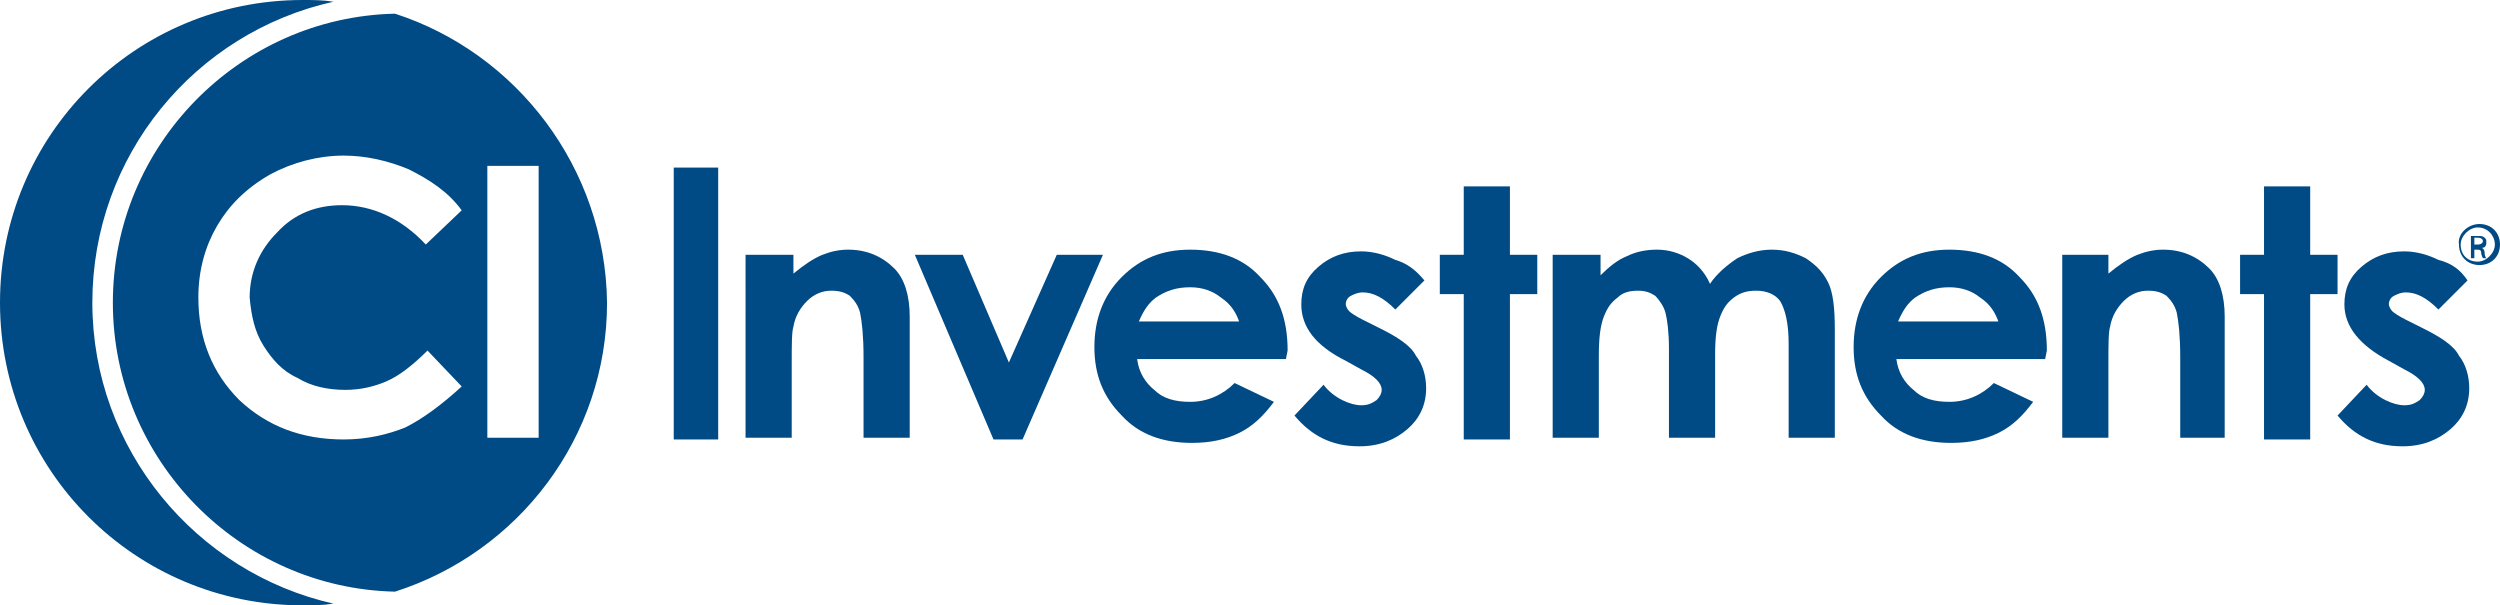 <?xml version="1.0" encoding="UTF-8"?>
<!-- Generator: Adobe Illustrator 21.1.0, SVG Export Plug-In . SVG Version: 6.00 Build 0)  -->
<svg version="1.1" id="Layer_1" xmlns="http://www.w3.org/2000/svg" xmlns:xlink="http://www.w3.org/1999/xlink" x="0px" y="0px" viewBox="0 0 146.2 35.4" style="enable-background:new 0 0 146.2 35.4;" xml:space="preserve">
<style type="text/css">
	.logo-ci-investments-dlafknjfs{fill:#004B85;}
</style>
<g>
	<path class="logo-ci-investments-dlafknjfs" d="M5.4,17.7c0-8.6,6-15.8,14.1-17.6C18.9,0,18.3,0,17.7,0C7.9,0,0,7.9,0,17.7s7.9,17.7,17.7,17.7   c0.6,0,1.2,0,1.8-0.1C11.5,33.5,5.4,26.3,5.4,17.7L5.4,17.7z"/>
	<path class="logo-ci-investments-dlafknjfs" d="M28.5,25.6V9.7h3v15.9H28.5L28.5,25.6z M15.4,20.2c0.5,0.8,1.1,1.5,2,1.9c0.8,0.5,1.8,0.7,2.8,0.7   c0.9,0,1.7-0.2,2.4-0.5s1.5-0.9,2.4-1.8l2,2.1c-1.2,1.1-2.3,1.9-3.3,2.4c-1,0.4-2.2,0.7-3.6,0.7c-2.5,0-4.5-0.8-6.1-2.3   c-1.6-1.6-2.4-3.6-2.4-6c0-1.6,0.4-3,1.1-4.2c0.7-1.2,1.7-2.2,3.1-3c1.3-0.7,2.8-1.1,4.3-1.1c1.3,0,2.6,0.3,3.8,0.8   c1.2,0.6,2.3,1.3,3.1,2.4l-2.1,2C23.5,12.8,21.8,12,20,12c-1.5,0-2.8,0.5-3.8,1.6c-1,1-1.6,2.3-1.6,3.8   C14.7,18.5,14.9,19.4,15.4,20.2L15.4,20.2z M23.1,0.8C14,1,6.6,8.5,6.6,17.7c0,9.2,7.4,16.7,16.5,16.9c7.2-2.3,12.4-9,12.4-16.9   C35.4,9.8,30.2,3.1,23.1,0.8L23.1,0.8z"/>
	<polygon class="logo-ci-investments-dlafknjfs" points="39.4,9.8 42,9.8 42,25.7 39.4,25.7  "/>
	<path class="logo-ci-investments-dlafknjfs" d="M43.7,14.9h2.7V16c0.6-0.5,1.2-0.9,1.7-1.1s1-0.3,1.5-0.3c1.1,0,2,0.4,2.7,1.1c0.6,0.6,0.9,1.6,0.9,2.8v7.1   h-2.7v-4.7c0-1.3-0.1-2.1-0.2-2.6c-0.1-0.4-0.3-0.7-0.6-1c-0.3-0.2-0.6-0.3-1.1-0.3s-1,0.2-1.4,0.6s-0.7,0.9-0.8,1.5   c-0.1,0.3-0.1,1.1-0.1,2.2v4.3h-2.7V14.9H43.7z"/>
	<polygon class="logo-ci-investments-dlafknjfs" points="53.5,14.9 56.3,14.9 59,21.2 61.8,14.9 64.5,14.9 59.8,25.7 58.1,25.7  "/>
	<path class="logo-ci-investments-dlafknjfs" d="M72.5,18.9c-0.2-0.6-0.5-1.1-1.1-1.5c-0.5-0.4-1.1-0.6-1.8-0.6c-0.8,0-1.4,0.2-2,0.6c-0.4,0.3-0.7,0.7-1,1.4   h5.9V18.9z M75.2,21h-8.7c0.1,0.8,0.5,1.4,1,1.8c0.5,0.5,1.2,0.7,2.1,0.7c1,0,1.9-0.4,2.6-1.1l2.3,1.1c-0.6,0.8-1.2,1.4-2,1.8   s-1.7,0.6-2.8,0.6c-1.7,0-3.1-0.5-4.1-1.6c-1.1-1.1-1.6-2.4-1.6-4s0.5-3,1.6-4.1s2.4-1.6,4-1.6c1.7,0,3.1,0.5,4.1,1.6   c1.1,1.1,1.6,2.5,1.6,4.3L75.2,21L75.2,21z"/>
	<path class="logo-ci-investments-dlafknjfs" d="M83.3,16.4l-1.7,1.7c-0.7-0.7-1.3-1-1.9-1c-0.3,0-0.5,0.1-0.7,0.2s-0.3,0.3-0.3,0.5c0,0.1,0.1,0.3,0.2,0.4   s0.4,0.3,0.8,0.5l1,0.5c1,0.5,1.8,1,2.1,1.6c0.4,0.5,0.6,1.2,0.6,1.9c0,1-0.4,1.8-1.1,2.4s-1.6,1-2.8,1c-1.6,0-2.8-0.6-3.8-1.8   l1.7-1.8c0.3,0.4,0.7,0.7,1.1,0.9c0.4,0.2,0.8,0.3,1.1,0.3c0.4,0,0.6-0.1,0.9-0.3c0.2-0.2,0.3-0.4,0.3-0.6c0-0.4-0.4-0.8-1.2-1.2   l-0.9-0.5c-1.8-0.9-2.6-2-2.6-3.3c0-0.9,0.3-1.6,1-2.2s1.5-0.9,2.5-0.9c0.7,0,1.4,0.2,2,0.5C82.3,15.4,82.8,15.8,83.3,16.4   L83.3,16.4z"/>
	<polygon class="logo-ci-investments-dlafknjfs" points="85.6,10.9 88.3,10.9 88.3,14.9 89.9,14.9 89.9,17.2 88.3,17.2 88.3,25.7 85.6,25.7 85.6,17.2    84.2,17.2 84.2,14.9 85.6,14.9  "/>
	<path class="logo-ci-investments-dlafknjfs" d="M90.9,14.9h2.7v1.2c0.5-0.5,1-0.9,1.5-1.1c0.6-0.3,1.2-0.4,1.8-0.4c0.7,0,1.3,0.2,1.8,0.5s1,0.8,1.3,1.5   c0.4-0.6,1-1.1,1.6-1.5c0.6-0.3,1.3-0.5,2-0.5c0.8,0,1.4,0.2,2,0.5c0.6,0.4,1,0.8,1.3,1.4s0.4,1.5,0.4,2.8v6.3h-2.7v-5.5   c0-1.2-0.2-2-0.5-2.5c-0.3-0.4-0.8-0.6-1.4-0.6c-0.5,0-0.9,0.1-1.3,0.4s-0.6,0.6-0.8,1.1c-0.2,0.5-0.3,1.2-0.3,2.2v4.9h-2.7v-5.2   c0-1-0.1-1.7-0.2-2.1s-0.4-0.8-0.6-1c-0.3-0.2-0.6-0.3-1-0.3c-0.5,0-0.9,0.1-1.2,0.4c-0.4,0.3-0.6,0.6-0.8,1.1   c-0.2,0.5-0.3,1.2-0.3,2.3v4.8h-2.7V14.9H90.9z"/>
	<path class="logo-ci-investments-dlafknjfs" d="M116.9,18.9c-0.2-0.6-0.5-1.1-1.1-1.5c-0.5-0.4-1.1-0.6-1.8-0.6c-0.8,0-1.4,0.2-2,0.6c-0.4,0.3-0.7,0.7-1,1.4   h5.9V18.9z M119.6,21h-8.7c0.1,0.8,0.5,1.4,1,1.8c0.5,0.5,1.2,0.7,2.1,0.7c1,0,1.9-0.4,2.6-1.1l2.3,1.1c-0.6,0.8-1.2,1.4-2,1.8   s-1.7,0.6-2.8,0.6c-1.7,0-3.1-0.5-4.1-1.6c-1.1-1.1-1.6-2.4-1.6-4s0.5-3,1.6-4.1s2.4-1.6,4-1.6c1.7,0,3.1,0.5,4.1,1.6   c1.1,1.1,1.6,2.5,1.6,4.3L119.6,21L119.6,21z"/>
	<path class="logo-ci-investments-dlafknjfs" d="M120.6,14.9h2.7V16c0.6-0.5,1.2-0.9,1.7-1.1s1-0.3,1.5-0.3c1.1,0,2,0.4,2.7,1.1c0.6,0.6,0.9,1.6,0.9,2.8v7.1   h-2.6v-4.7c0-1.3-0.1-2.1-0.2-2.6c-0.1-0.4-0.3-0.7-0.6-1c-0.3-0.2-0.6-0.3-1.1-0.3s-1,0.2-1.4,0.6s-0.7,0.9-0.8,1.5   c-0.1,0.3-0.1,1.1-0.1,2.2v4.3h-2.7L120.6,14.9L120.6,14.9z"/>
	<polygon class="logo-ci-investments-dlafknjfs" points="132.4,10.9 135.1,10.9 135.1,14.9 136.7,14.9 136.7,17.2 135.1,17.2 135.1,25.7 132.4,25.7    132.4,17.2 131,17.2 131,14.9 132.4,14.9  "/>
	<path class="logo-ci-investments-dlafknjfs" d="M144.3,16.4l-1.7,1.7c-0.7-0.7-1.3-1-1.9-1c-0.3,0-0.5,0.1-0.7,0.2s-0.3,0.3-0.3,0.5c0,0.1,0.1,0.3,0.2,0.4   s0.4,0.3,0.8,0.5l1,0.5c1,0.5,1.8,1,2.1,1.6c0.4,0.5,0.6,1.2,0.6,1.9c0,1-0.4,1.8-1.1,2.4s-1.6,1-2.8,1c-1.6,0-2.8-0.6-3.8-1.8   l1.7-1.8c0.3,0.4,0.7,0.7,1.1,0.9c0.4,0.2,0.8,0.3,1.1,0.3c0.4,0,0.6-0.1,0.9-0.3c0.2-0.2,0.3-0.4,0.3-0.6c0-0.4-0.4-0.8-1.2-1.2   l-0.9-0.5c-1.7-0.9-2.6-2-2.6-3.3c0-0.9,0.3-1.6,1-2.2s1.5-0.9,2.5-0.9c0.7,0,1.4,0.2,2,0.5C143.4,15.4,143.9,15.8,144.3,16.4   L144.3,16.4z"/>
	<path class="logo-ci-investments-dlafknjfs" d="M144.7,14.3h0.2c0.2,0,0.3-0.1,0.3-0.2s-0.1-0.2-0.3-0.2c-0.1,0-0.1,0-0.2,0V14.3L144.7,14.3z M144.7,15.1   h-0.2v-1.3c0.1,0,0.2,0,0.4,0c0.2,0,0.3,0,0.4,0.1s0.1,0.1,0.1,0.3c0,0.2-0.1,0.3-0.3,0.3l0,0c0.1,0,0.2,0.1,0.2,0.3   c0,0.2,0.1,0.3,0.1,0.3h-0.2c0,0-0.1-0.2-0.1-0.3c0-0.2-0.1-0.2-0.3-0.2h-0.1V15.1L144.7,15.1z M144.9,13.3c-0.5,0-1,0.5-1,1   c0,0.6,0.4,1,1,1c0.5,0,1-0.5,1-1S145.5,13.3,144.9,13.3L144.9,13.3L144.9,13.3z M145,13.1c0.7,0,1.2,0.5,1.2,1.2s-0.5,1.2-1.2,1.2   s-1.2-0.5-1.2-1.2C143.7,13.7,144.3,13.1,145,13.1L145,13.1L145,13.1z"/>
</g>
</svg>